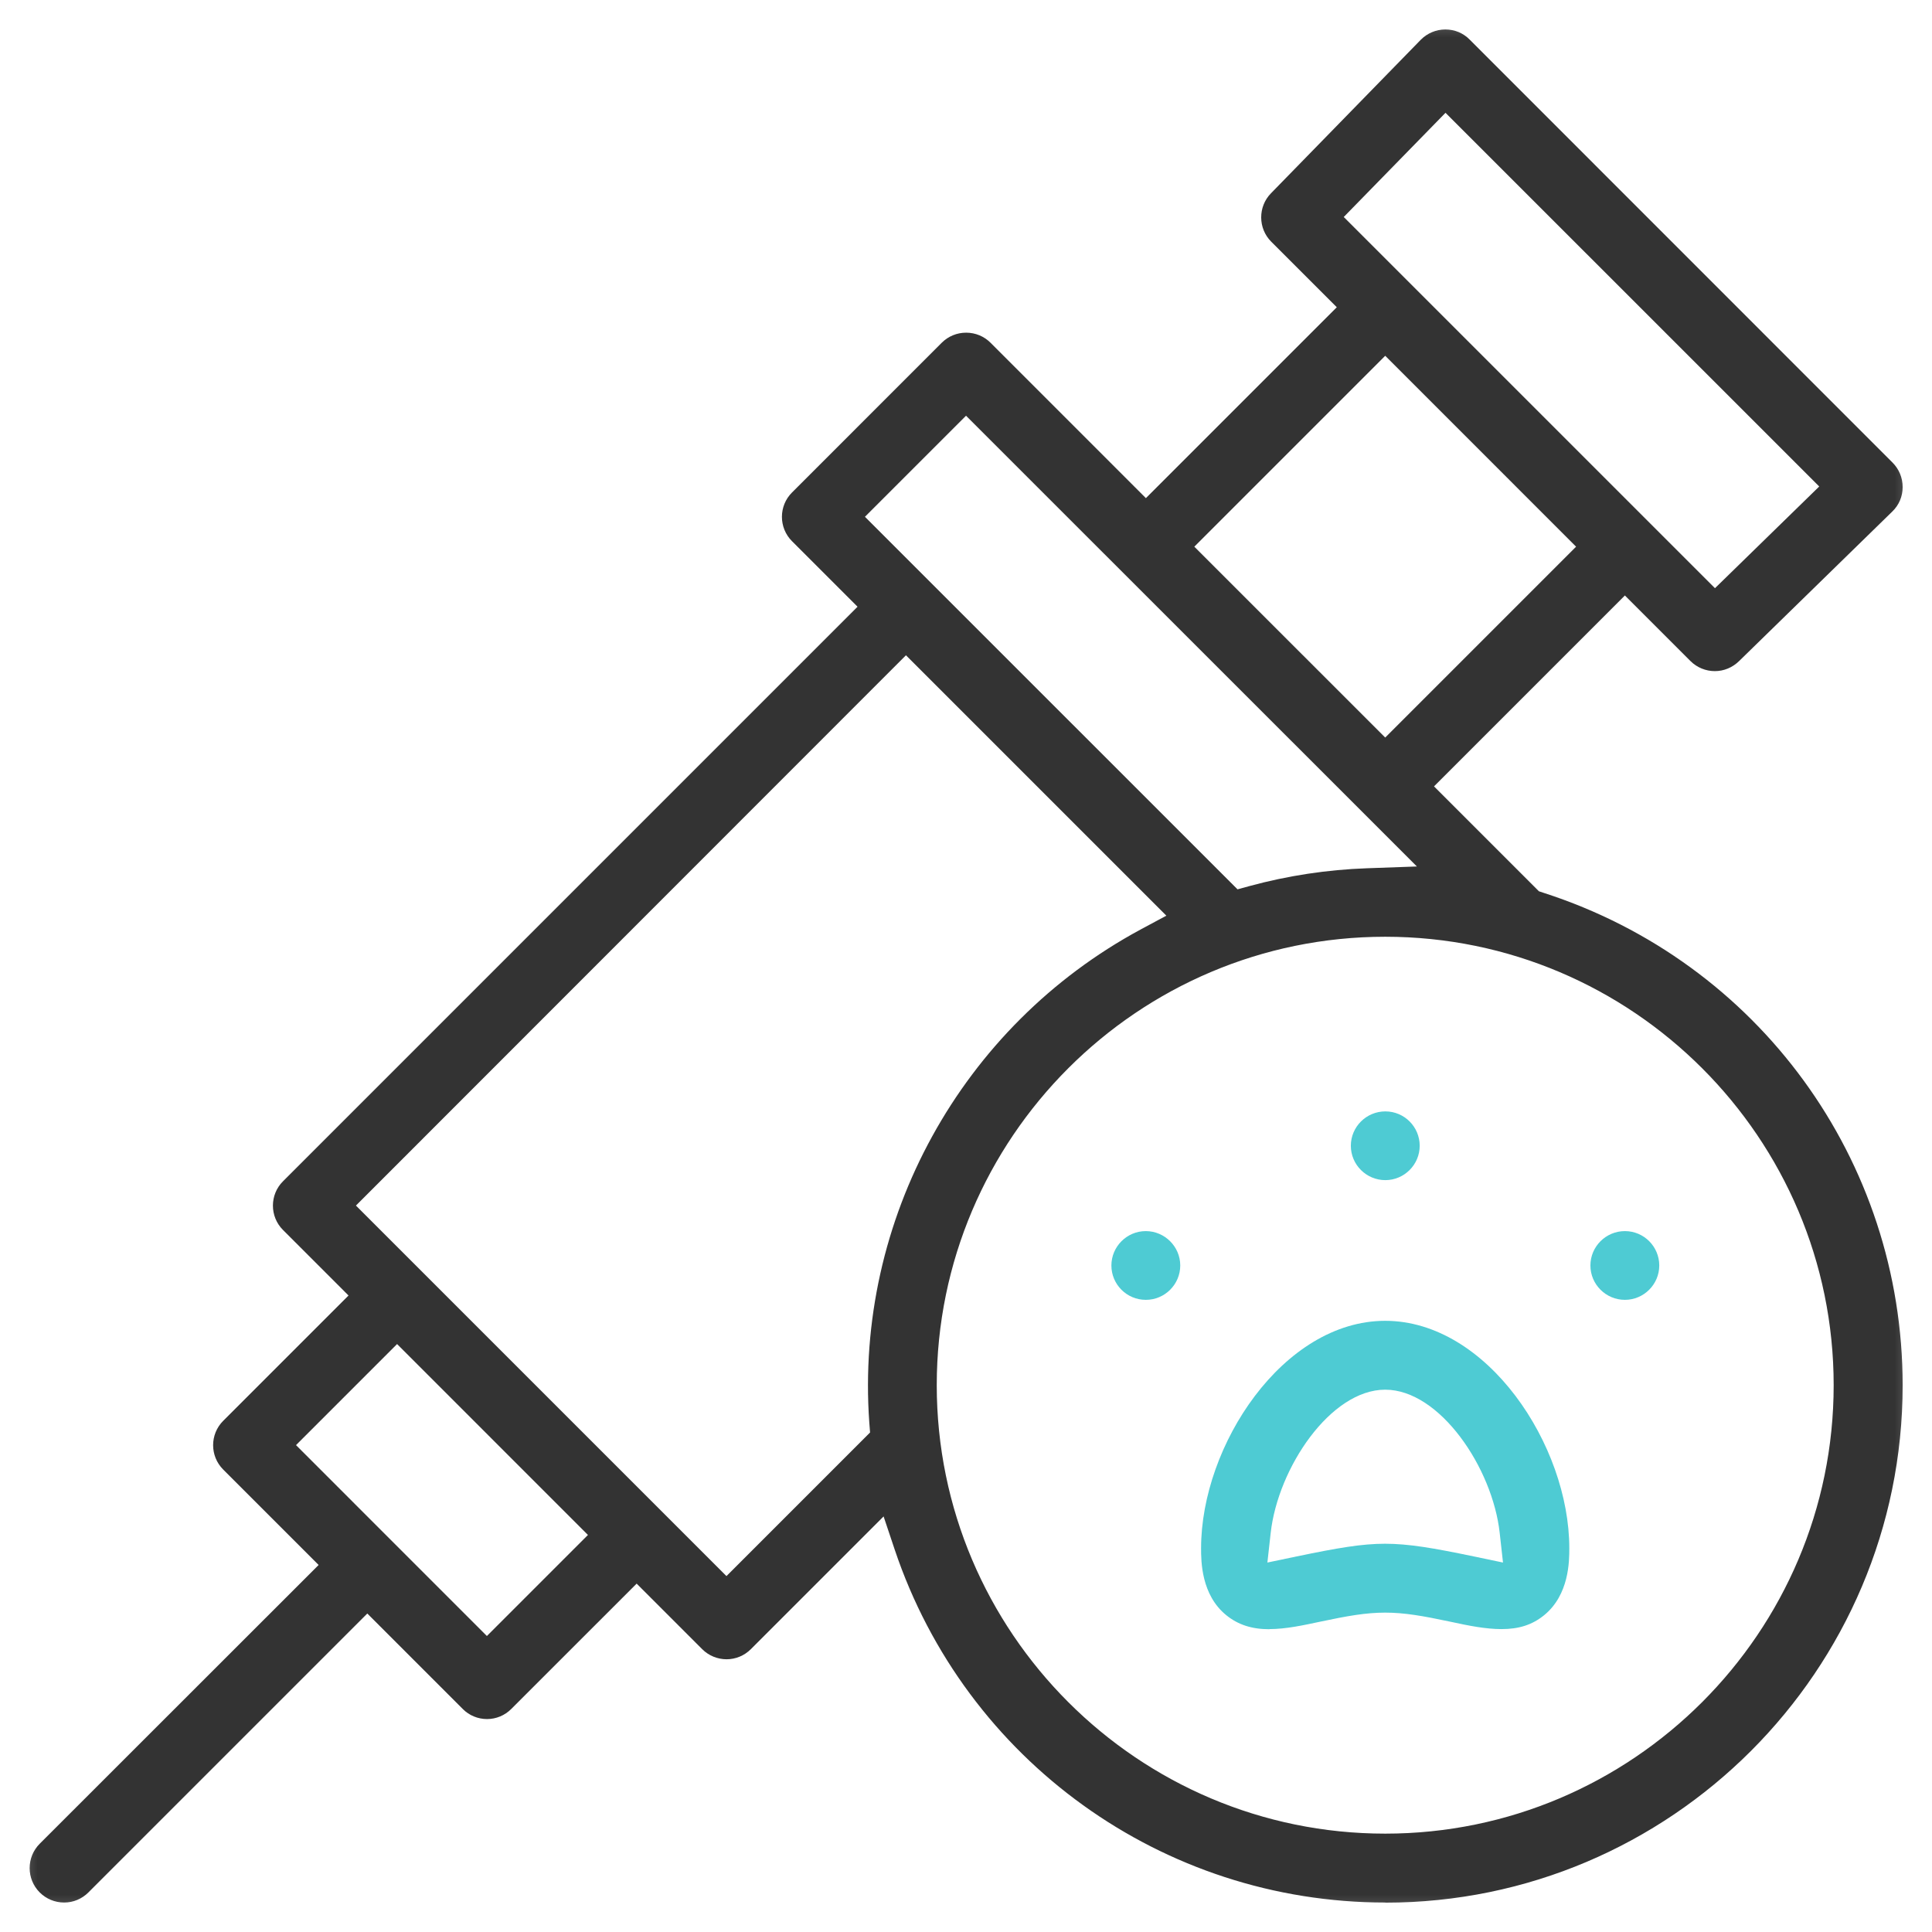<svg width="78" height="78" viewBox="0 0 78 78" fill="none" xmlns="http://www.w3.org/2000/svg">
<g clip-path="url(#clip0_428_1074)">
<mask id="mask0_428_1074" style="mask-type:luminance" maskUnits="userSpaceOnUse" x="0" y="0" width="78" height="78">
<path d="M77.687 0.313L0.313 0.313L0.313 77.687L77.687 77.687L77.687 0.313Z" fill="white"/>
</mask>
<g mask="url(#mask0_428_1074)">
<path d="M55.925 76.81C46.944 76.81 38.985 71.084 36.122 62.563L35.673 61.222L30.314 66.581C30.051 66.844 29.7 66.989 29.334 66.989C28.968 66.989 28.612 66.844 28.349 66.581L25.703 63.935L20.642 68.995C20.379 69.258 20.029 69.403 19.662 69.403C19.296 69.403 18.94 69.258 18.682 68.995L14.829 65.142L3.569 76.402C3.306 76.665 2.96 76.81 2.589 76.81C2.217 76.81 1.867 76.665 1.603 76.402C1.062 75.861 1.062 74.979 1.603 74.437L12.864 63.182L9.011 59.329C8.469 58.787 8.469 57.905 9.011 57.363L14.071 52.303L11.425 49.657C10.883 49.115 10.883 48.233 11.425 47.692L34.621 24.495L31.975 21.849C31.433 21.307 31.433 20.425 31.975 19.884L38.02 13.838C38.283 13.575 38.634 13.431 39.006 13.431C39.377 13.431 39.728 13.575 39.991 13.838L46.263 20.111L53.97 12.404L51.323 9.758C50.787 9.222 50.782 8.345 51.313 7.803L57.358 1.608C57.622 1.34 57.977 1.19 58.354 1.19C58.731 1.19 59.076 1.335 59.334 1.598L76.408 18.677C76.671 18.94 76.815 19.291 76.815 19.667C76.815 20.044 76.666 20.394 76.397 20.652L70.203 26.698C69.939 26.951 69.599 27.095 69.233 27.095C68.867 27.095 68.511 26.951 68.248 26.688L65.601 24.041L57.895 31.748L62.13 35.983L62.331 36.05C70.992 38.845 76.815 46.835 76.815 55.929C76.815 67.442 67.448 76.815 55.93 76.815L55.925 76.81ZM55.925 37.819C45.943 37.819 37.819 45.943 37.819 55.924C37.819 65.905 45.943 74.029 55.925 74.029C65.906 74.029 74.03 65.905 74.03 55.924C74.03 45.943 65.906 37.819 55.925 37.819ZM11.951 58.343L19.657 66.05L23.737 61.97L16.031 54.263L11.951 58.343ZM14.37 48.672L29.329 63.631L35.127 57.833L35.096 57.435C34.508 49.244 38.81 41.43 46.052 37.525L47.089 36.968L36.576 26.455L14.37 48.672ZM34.92 20.864L49.962 35.905L50.452 35.771C51.989 35.353 53.583 35.111 55.187 35.054L57.204 34.982L39.001 16.784L34.92 20.864ZM48.218 22.071L55.925 29.777L63.631 22.071L55.925 14.364L48.218 22.071ZM54.253 8.763L69.238 23.747L73.447 19.641L58.359 4.554L54.253 8.758V8.763Z" fill="#333333"/>
<path d="M51.251 65.776C50.539 65.776 49.987 65.596 49.513 65.214C48.491 64.389 48.491 63.022 48.491 62.506C48.491 58.349 51.808 53.325 55.924 53.325C60.04 53.325 63.357 58.349 63.357 62.506C63.357 63.022 63.357 64.384 62.336 65.214C61.856 65.601 61.325 65.771 60.618 65.771C59.989 65.771 59.308 65.637 58.55 65.472C57.435 65.235 56.693 65.106 55.924 65.106C55.156 65.106 54.413 65.235 53.299 65.472C52.618 65.617 51.911 65.771 51.251 65.771V65.776ZM55.919 62.325C56.863 62.325 57.864 62.496 59.494 62.836L60.68 63.084L60.546 61.882C60.257 59.267 58.132 56.105 55.924 56.105C53.717 56.105 51.596 59.262 51.302 61.882L51.168 63.084L52.355 62.836C54.021 62.491 54.98 62.325 55.919 62.325Z" fill="#4ECBD3"/>
<path d="M46.258 52.478C45.489 52.478 44.87 51.854 44.87 51.091C44.87 50.328 45.494 49.703 46.258 49.703C47.021 49.703 47.65 50.328 47.65 51.091C47.65 51.854 47.026 52.478 46.263 52.478H46.258Z" fill="#4ECBD3"/>
<path d="M55.93 47.645C55.161 47.645 54.537 47.021 54.537 46.258C54.537 45.494 55.161 44.87 55.93 44.87C56.698 44.87 57.317 45.494 57.317 46.258C57.317 47.021 56.693 47.645 55.93 47.645Z" fill="#4ECBD3"/>
<path d="M65.602 52.478C64.833 52.478 64.209 51.854 64.209 51.091C64.209 50.328 64.833 49.703 65.602 49.703C66.37 49.703 66.989 50.328 66.989 51.091C66.989 51.854 66.365 52.478 65.602 52.478Z" fill="#4ECBD3"/>
</g>
</g>
<defs>
<clipPath id="clip0_428_1074">
<rect width="77.373" height="77.373" fill="white" transform="translate(0.313 0.313)"/>
</clipPath>
</defs>
</svg>
